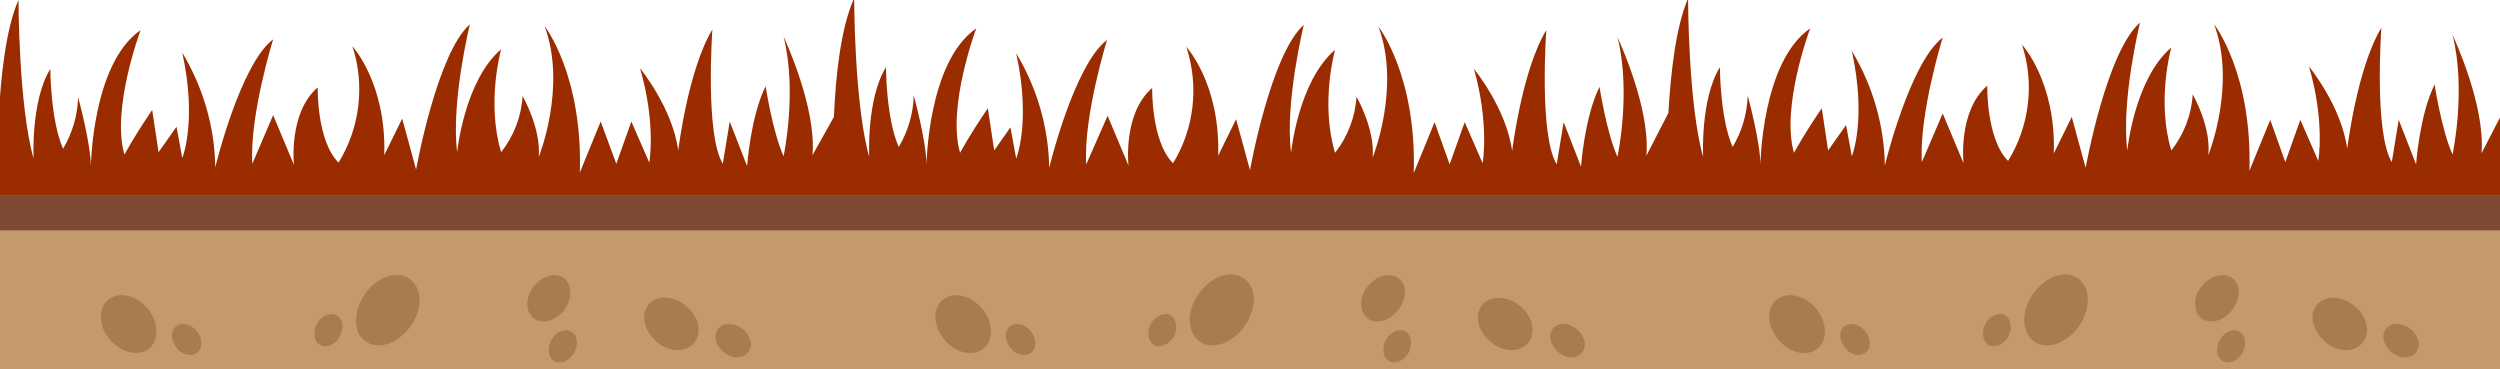 <?xml version="1.0" encoding="utf-8"?>
<!-- Generator: Adobe Illustrator 23.1.0, SVG Export Plug-In . SVG Version: 6.00 Build 0)  -->
<svg version="1.1" id="Layer_1" xmlns="http://www.w3.org/2000/svg" xmlns:xlink="http://www.w3.org/1999/xlink" x="0px" y="0px"
	 viewBox="0 0 432 63.8" style="enable-background:new 0 0 432 63.8;" xml:space="preserve">
<style type="text/css">
	.st0{clip-path:url(#SVGID_2_);}
	.st1{fill:#C49A6C;}
	.st2{fill:#A97C50;}
	.st3{fill:#8DC63F;}
	.st4{fill:#7E4A36;}
	.st5{fill:#9B2C00;}
</style>
<title>Asset 2</title>
<g>
	<g>
		<defs>
			<rect id="SVGID_1_" width="432" height="63.8"/>
		</defs>
		<clipPath id="SVGID_2_">
			<use xlink:href="#SVGID_1_"  style="overflow:visible;"/>
		</clipPath>
		<g class="st0">
			<g id="OBJECTS">
				<polygon class="st1" points="144.1,33.7 125.2,33.7 0,33.7 0,63.8 125.2,63.8 144.1,63.8 432,63.8 432,33.7 				"/>
				<path class="st2" d="M71,56.3c-2.1,3-5.6,4.3-7.8,2.7C61,57.6,61,53.9,63,50.9s5.6-4.3,7.8-2.7S73.1,53.3,71,56.3z"/>
				<path class="st2" d="M25.5,53.3c1.9,2.3,2.1,5.4,0.3,6.9S21,61,19,58.7s-2.1-5.4-0.3-6.9S23.6,51,25.5,53.3z"/>
				<path class="st2" d="M34,57.2c1,1.2,1.1,2.9,0.1,3.7s-2.6,0.5-3.6-0.8s-1.1-2.9-0.1-3.7S33,56,34,57.2z"/>
				<path class="st2" d="M58.7,58.2c-0.8,1.4-2.3,2-3.4,1.4s-1.3-2.3-0.5-3.7s2.3-2,3.4-1.4S59.5,56.8,58.7,58.2z"/>
				<path class="st2" d="M99.2,61c-0.8,1.4-2.3,2-3.4,1.4s-1.3-2.3-0.5-3.7s2.3-2,3.4-1.4S100,59.6,99.2,61z"/>
				<path class="st2" d="M97.5,53.6c-1.5,1.9-3.9,2.5-5.3,1.4s-1.5-3.6,0-5.5s3.9-2.5,5.3-1.4S98.9,51.7,97.5,53.6z"/>
				<path class="st2" d="M118.6,52.9c2.2,1.8,2.8,4.7,1.3,6.4s-4.4,1.6-6.5-0.3s-2.8-4.7-1.3-6.4S116.4,51.1,118.6,52.9z"/>
				<path class="st2" d="M128.4,56.9c1.4,1.2,1.8,3,0.8,4.1s-2.8,1-4.2-0.2s-1.8-3-0.8-4.1S127,55.8,128.4,56.9z"/>
				<polygon class="st3" points="144.4,38.8 144.4,38.8 144.4,38.6 				"/>
				<path class="st2" d="M215.1,56.3c-2.1,3-5.6,4.3-7.8,2.7s-2.3-5.2-0.2-8.2s5.6-4.3,7.8-2.7C217.2,49.6,217.2,53.3,215.1,56.3z"
					/>
				<path class="st2" d="M169.7,53.3c1.9,2.3,2.1,5.4,0.3,6.9s-4.8,0.9-6.8-1.5s-2.1-5.4-0.3-6.9S167.7,51,169.7,53.3z"/>
				<path class="st2" d="M178.1,57.2c1,1.2,1.1,2.9,0.1,3.7s-2.6,0.5-3.6-0.8s-1.1-2.9-0.1-3.7S177.1,56,178.1,57.2z"/>
				<path class="st2" d="M202.8,58.2c-0.8,1.4-2.4,2-3.4,1.4s-1.3-2.3-0.5-3.7s2.4-2,3.4-1.4S203.6,56.8,202.8,58.2z"/>
				<path class="st2" d="M243.4,61c-0.8,1.4-2.4,2-3.4,1.4s-1.3-2.3-0.5-3.7s2.4-2,3.4-1.4S244.1,59.6,243.4,61z"/>
				<path class="st2" d="M241.6,53.6c-1.5,1.9-3.9,2.5-5.3,1.4s-1.5-3.6,0-5.5s3.9-2.5,5.4-1.4S243.1,51.7,241.6,53.6z"/>
				<path class="st2" d="M262.7,52.9c2.2,1.8,2.8,4.7,1.3,6.4s-4.4,1.6-6.5-0.3c-2.2-1.9-2.8-4.7-1.3-6.4
					C257.6,51,260.6,51.1,262.7,52.9z"/>
				<path class="st2" d="M272.5,56.9c1.4,1.2,1.8,3,0.8,4.1s-2.8,1-4.1-0.2s-1.8-3-0.8-4.1S271.1,55.8,272.5,56.9z"/>
				<polygon class="st3" points="288.4,38.8 288.4,38.8 288.4,38.6 				"/>
				<rect y="33.8" class="st4" width="432" height="6"/>
				<path class="st2" d="M359.3,56.3c-2.1,3-5.6,4.3-7.8,2.7s-2.3-5.2-0.2-8.2s5.6-4.3,7.8-2.7S361.3,53.3,359.3,56.3z"/>
				<path class="st2" d="M313.8,53.3c1.9,2.3,2.1,5.4,0.3,6.9c-1.8,1.5-4.8,0.9-6.8-1.5s-2.1-5.4-0.3-6.9S311.9,51,313.8,53.3z"/>
				<path class="st2" d="M322.3,57.2c1,1.2,1.1,2.9,0.1,3.7s-2.6,0.5-3.6-0.8s-1.1-2.9-0.1-3.7S321.2,56,322.3,57.2z"/>
				<path class="st2" d="M347,58.2c-0.8,1.4-2.4,2-3.4,1.4s-1.3-2.3-0.5-3.7s2.4-2,3.4-1.4S347.8,56.8,347,58.2z"/>
				<path class="st2" d="M387.5,61c-0.8,1.4-2.3,2-3.4,1.4s-1.3-2.3-0.5-3.7s2.4-2,3.4-1.4S388.3,59.6,387.5,61z"/>
				<path class="st2" d="M385.7,53.6c-1.5,1.9-3.9,2.5-5.3,1.4s-1.5-3.6,0-5.5s3.9-2.5,5.4-1.4S387.2,51.7,385.7,53.6z"/>
				<path class="st2" d="M406.9,52.9c2.2,1.8,2.8,4.7,1.3,6.4s-4.4,1.6-6.5-0.3s-2.8-4.7-1.3-6.4S404.7,51.1,406.9,52.9z"/>
				<path class="st2" d="M416.6,56.9c1.4,1.2,1.8,3,0.8,4.1s-2.8,1-4.2-0.2s-1.8-3-0.8-4.1S415.3,55.8,416.6,56.9z"/>
				<path class="st5" d="M432,20.3v13.5H-0.4c0,0.4-0.8-24,3.6-33.8c0,0,0,18.2,2.6,27.4c0,0-0.5-10,2.9-15.5c0,0,0,8.8,2.2,13.8
					c1.6-2.7,2.5-5.7,2.6-8.9c0,0,2.2,8,2.2,12c0,0,0.2-17.8,8.6-23.6c0,0-5.1,13.6-2.8,21.5c1.5-2.7,3.1-5.2,4.8-7.7l1.1,7.3
					l3.1-4.4l1,5.4c0,0,2.6-6.3,0-18.2c3.6,6,5.6,12.8,5.7,19.8c0,0,4.3-17.8,10-22.1c0,0-4.1,13.2-3.6,21.5l3.6-8.4l3.6,8.6
					c0,0-1-9,4.1-13.4c0,0-0.2,9.2,3.6,13c3.7-6,4.6-13.4,2.4-20.1c0,0,5.9,6.4,5.5,18.8l3.1-6.3l2.4,8.8c0,0,3.6-20.1,9.3-25.1
					c0,0-3.3,13.4-2.2,22.1c0,0,1.2-12.3,7.6-17.8c0,0-2.6,9.2,0,17.8c2.2-2.8,3.5-6.2,3.7-9.7c0,0,3.2,5.5,2.8,10.5
					c0,0,4.9-12.1,1-22.6c0,0,6.6,8.4,6.1,25.3l3.6-8.8l2.7,7.3l2.6-7.3l3.1,7.1c0,0,1.2-6.7-1.6-16.3c0,0,5.6,6.8,6.6,14.2
					c0,0,1.7-14,5.9-20.9c0,0-1.3,18.1,1.8,23.2l1.2-7.3l3,7.7c0,0,0.6-8.6,3.2-13.8c0,0,1.2,7.9,3.1,12.1c0,0,2.4-11.1,0-20.7
					c0.3,0.7,5.7,12.3,5,20.5l3.7-6.6c0.3-7.1,1.2-15.5,3.5-20.5c0,0,0,18.2,2.6,27.4c0,0-0.5-10,2.9-15.5c0,0,0,8.8,2.2,13.8
					c1.6-2.7,2.5-5.7,2.6-8.9c0,0,2.2,8,2.2,12c0,0,0.2-17.8,8.6-23.6c0,0-5.1,13.6-2.8,21.5c1.5-2.7,3.1-5.2,4.8-7.7l1.1,7.3l2.8-4
					l1,5.4c0,0,2.6-6.3,0-18.2c3.6,6,5.6,12.8,5.7,19.8c0,0,4.3-17.8,10-22.1c0,0-4.1,13.2-3.6,21.5l3.7-8.4l3.6,8.6
					c0,0-1-9,4.1-13.4c0,0-0.2,9.2,3.6,13c3.7-6,4.5-13.4,2.3-20.1c0,0,5.9,6.4,5.5,18.8l3.1-6.3l2.4,8.8c0,0,3.6-20.1,9.3-25.1
					c0,0-3.3,13.4-2.2,22.1c0,0,1.2-12.3,7.6-17.8c0,0-2.6,9.2,0,17.8c2.2-2.8,3.5-6.2,3.7-9.7c0,0,3.2,5.5,2.8,10.5
					c0,0,4.9-12.1,1-22.6c0,0,6.6,8.4,6.1,25.3l3.6-8.8l2.6,7.3l2.6-7.3l3.1,7.1c0,0,1.2-6.7-1.5-16.3c0,0,5.6,6.8,6.6,14.2
					c0,0,1.7-14,5.9-20.9c0,0-1.3,18.1,1.8,23.2l1.2-7.3l3,7.7c0,0,0.6-8.6,3.2-13.8c0,0,1.2,7.9,3.1,12.1c0,0,2.4-11.1,0-20.7
					c0.3,0.7,5.7,12.3,5,20.5l3.8-7.4c0.4-7,1.3-14.9,3.4-19.8c0,0,0,18.2,2.6,27.4c0,0-0.5-10,2.9-15.5c0,0,0,8.8,2.2,13.8
					c1.6-2.7,2.5-5.7,2.6-8.9c0,0,2.2,8,2.2,12c0,0,0.2-17.8,8.6-23.6c0,0-5.1,13.6-2.8,21.5c1.5-2.7,3.1-5.2,4.8-7.7l1.1,7.3
					l3.1-4.4l1,5.4c0,0,2.6-6.3,0-18.2c3.6,6,5.6,12.8,5.7,19.8c0,0,4.3-17.8,10-22.1c0,0-4.1,13.2-3.6,21.5l3.6-8.4l3.6,8.6
					c0,0-1-9,4.1-13.4c0,0-0.2,9.2,3.6,13c3.7-6,4.6-13.4,2.4-20.1c0,0,5.9,6.4,5.5,18.8l3.1-6.3l2.4,8.8c0,0,3.6-20.1,9.4-25.1
					c0,0-3.3,13.4-2.2,22.1c0,0,1.2-12.3,7.6-17.8c0,0-2.6,9.2,0,17.8c2.2-2.8,3.5-6.2,3.7-9.7c0,0,3.2,5.5,2.7,10.5
					c0,0,4.9-12.1,1-22.6c0,0,6.6,8.4,6.1,25.3l3.6-8.8l2.6,7.3l2.6-7.3l3.1,7.1c0,0,1.2-6.7-1.6-16.3c0,0,5.6,6.8,6.6,14.2
					c0,0,1.7-14,5.9-20.9c0,0-1.3,18.1,1.8,23.2l1.2-7.3l3,7.7c0,0,0.6-8.6,3.2-13.8c0,0,1.2,7.9,3.1,12.1c0,0,2.4-11.1,0-20.7
					c0.3,0.7,5.7,12.3,5,20.5L432,20.3z"/>
			</g>
		</g>
	</g>
</g>
</svg>
